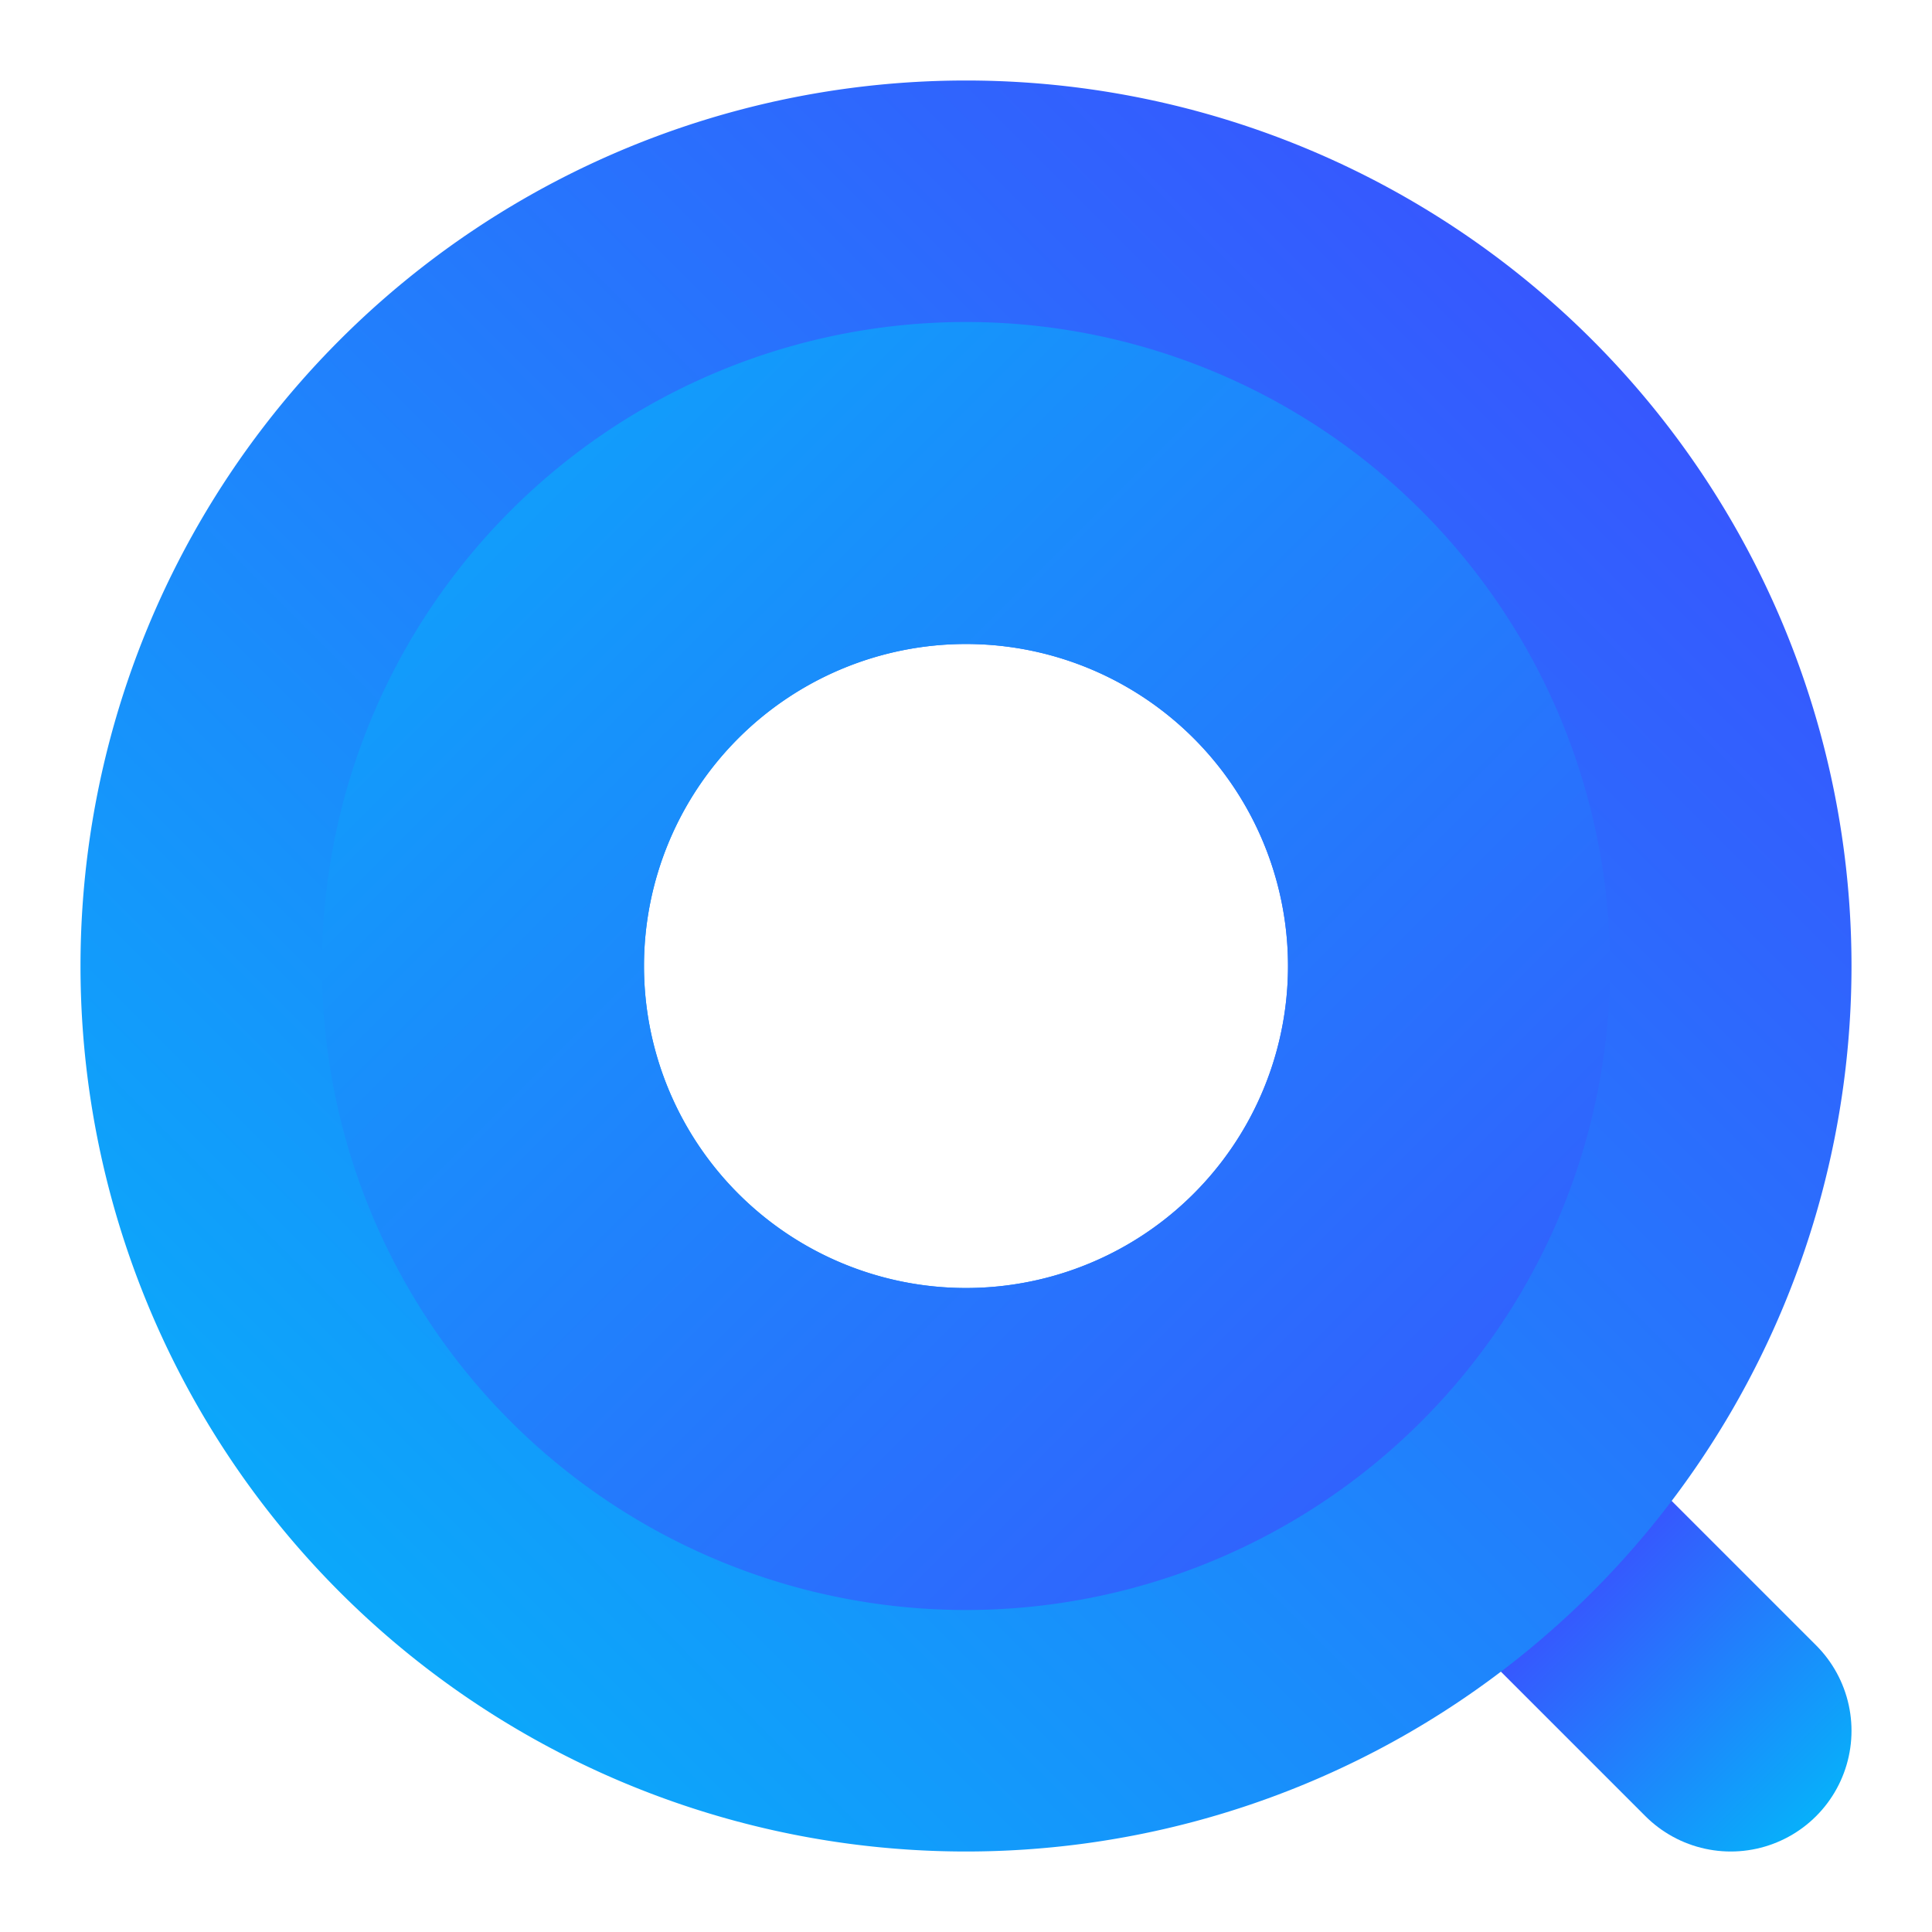 <svg xmlns="http://www.w3.org/2000/svg" xmlns:svg="http://www.w3.org/2000/svg" xmlns:xlink="http://www.w3.org/1999/xlink" id="svg5" width="192" height="192" version="1.1"><defs id="defs2"><linearGradient id="linearGradient2074"><stop style="stop-color:#00bdf9;stop-opacity:1" id="stop2070" offset="0"/><stop style="stop-color:#4242ff;stop-opacity:1" id="stop2072" offset="1"/></linearGradient><linearGradient id="linearGradient1988" x1="0" x2="192" y1="192" y2="0" gradientUnits="userSpaceOnUse" xlink:href="#linearGradient2074"/><linearGradient id="linearGradient2591" x1="0" x2="192" y1="0" y2="192" gradientUnits="userSpaceOnUse" xlink:href="#linearGradient2074"/><linearGradient id="linearGradient857" x1="184" x2="152" y1="184" y2="152" gradientUnits="userSpaceOnUse" xlink:href="#linearGradient2074"/></defs><g id="layer1"><path style="fill:none;stroke:url(#linearGradient857);stroke-width:24;stroke-linecap:round;stroke-linejoin:miter;stroke-miterlimit:4;stroke-dasharray:none;stroke-opacity:1" id="path979" d="M 172,172 152,152"/><path id="path1950" style="fill:url(#linearGradient1988);fill-opacity:1;stroke:none;stroke-width:24;stroke-linecap:round;stroke-linejoin:round;stroke-miterlimit:4;stroke-dasharray:none;stroke-opacity:1" d="M 96,8 A 88,88 0 0 0 8,96 88,88 0 0 0 96,184 88,88 0 0 0 184,96 88,88 0 0 0 96,8 Z m 0,56 A 32,32 0 0 1 128,96 32,32 0 0 1 96,128 32,32 0 0 1 64,96 32,32 0 0 1 96,64 Z"/><path id="path2191" style="fill:url(#linearGradient2591);fill-opacity:1;stroke:none;stroke-width:24;stroke-linecap:round;stroke-linejoin:round;stroke-miterlimit:4;stroke-dasharray:none;stroke-opacity:1" d="M 96,32 A 64,64 0 0 0 32,96 64,64 0 0 0 96,160 64,64 0 0 0 160,96 64,64 0 0 0 96,32 Z m 0,32 A 32,32 0 0 1 128,96 32,32 0 0 1 96,128 32,32 0 0 1 64,96 32,32 0 0 1 96,64 Z"/></g></svg>